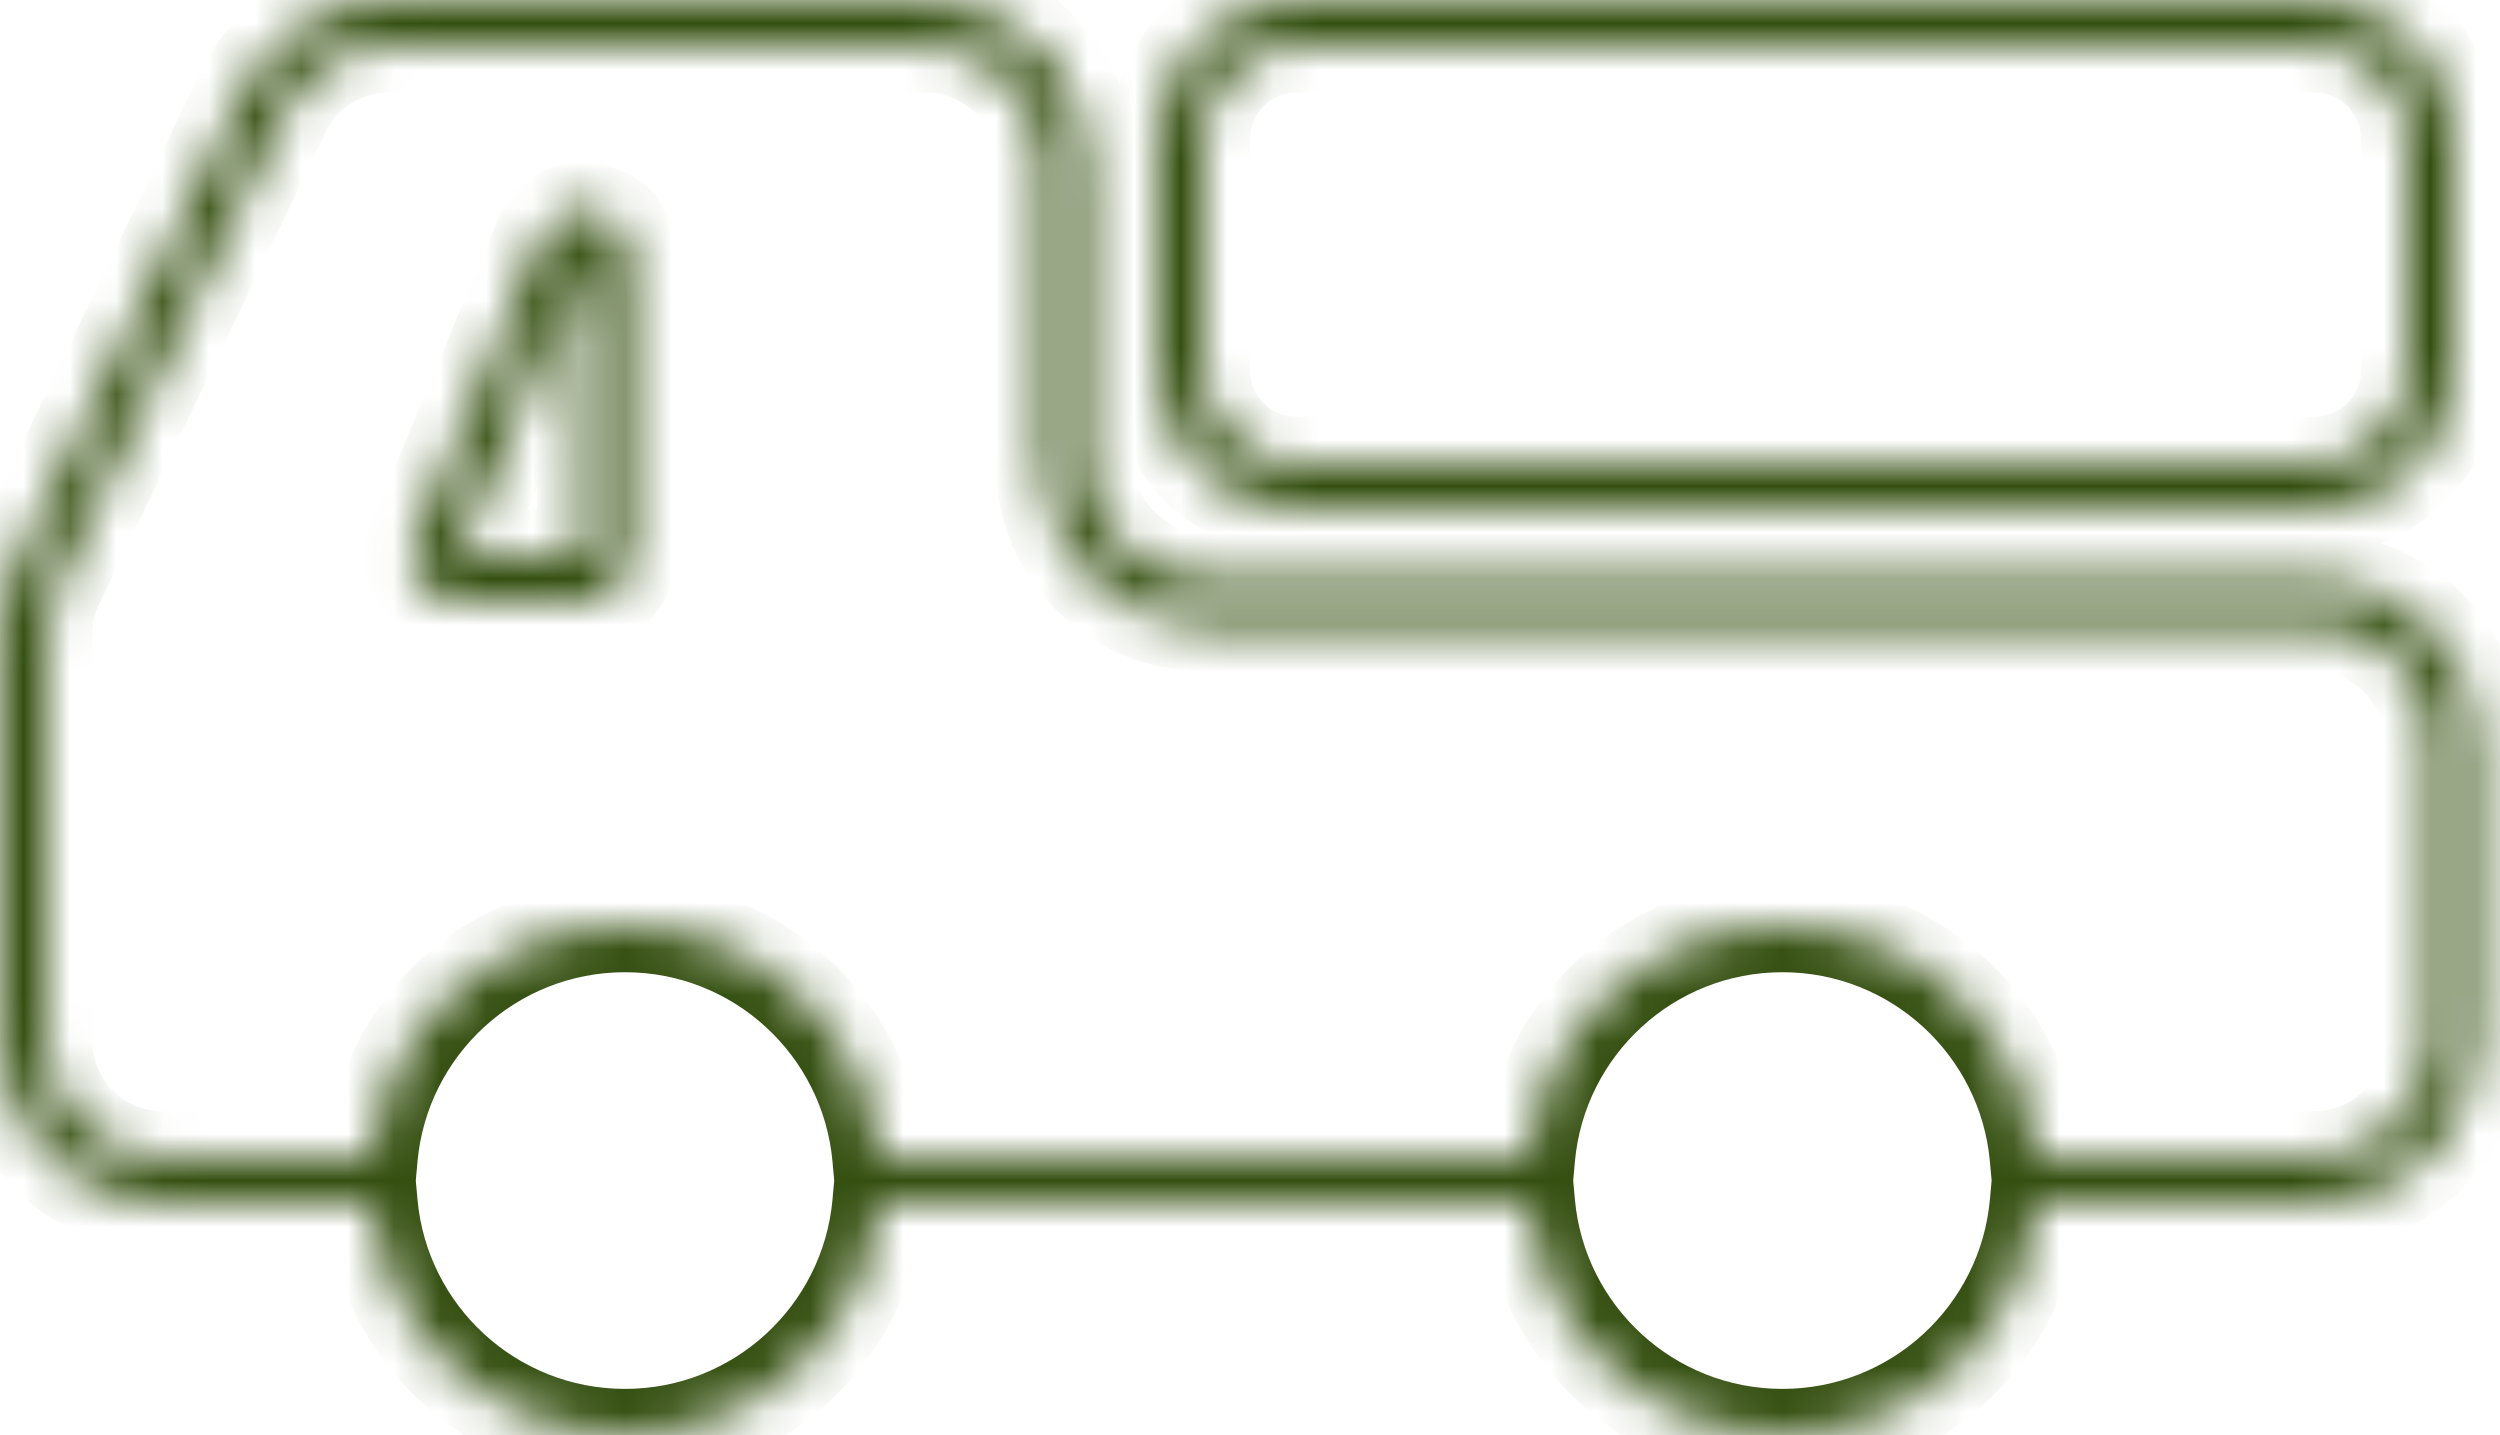 <svg width="54" height="31" viewBox="0 0 54 31" fill="none" xmlns="http://www.w3.org/2000/svg">
<mask id="path-1-inside-1_194_19" fill="white">
<path fill-rule="evenodd" clip-rule="evenodd" d="M5.232 1.985C5.815 0.772 7.042 0 8.388 0H20C21.933 0 23.5 1.567 23.5 3.5V10C23.5 11.381 24.619 12.5 26 12.5H50C51.933 12.5 53.5 14.067 53.5 16V22.5C53.5 24.433 51.933 26 50 26H43.978C43.725 28.803 41.369 31 38.5 31C35.631 31 33.275 28.803 33.022 26H18.978C18.725 28.803 16.369 31 13.5 31C10.631 31 8.275 28.803 8.022 26H3.5C1.567 26 0 24.433 0 22.5V13.683C0 13.158 0.118 12.641 0.345 12.168L5.232 1.985ZM43.978 25C43.725 22.197 41.369 20 38.5 20C35.631 20 33.275 22.197 33.022 25H18.978C18.725 22.197 16.369 20 13.5 20C10.631 20 8.275 22.197 8.022 25H3.5C2.119 25 1 23.881 1 22.5V13.683C1 13.308 1.084 12.938 1.246 12.601L6.134 2.418C6.55 1.551 7.426 1 8.388 1H20C21.381 1 22.5 2.119 22.5 3.5V10C22.5 11.933 24.067 13.5 26 13.5H50C51.381 13.5 52.5 14.619 52.5 16V22.5C52.5 23.881 51.381 25 50 25H43.978ZM12.598 12V5.511L9.901 12H12.598ZM13.598 5.511C13.598 4.417 12.094 4.117 11.675 5.127L8.977 11.616C8.703 12.275 9.187 13 9.901 13H12.598C13.15 13 13.598 12.552 13.598 12V5.511ZM28 1H50C51.105 1 52 1.895 52 3V8C52 9.105 51.105 10 50 10H28C26.895 10 26 9.105 26 8V3C26 1.895 26.895 1 28 1ZM25 3C25 1.343 26.343 0 28 0H50C51.657 0 53 1.343 53 3V8C53 9.657 51.657 11 50 11H28C26.343 11 25 9.657 25 8V3Z"/>
</mask>
<path d="M5.232 1.985L6.134 2.418L5.232 1.985ZM43.978 26V25H43.064L42.982 25.91L43.978 26ZM33.022 26L34.018 25.91L33.936 25H33.022V26ZM18.978 26V25H18.064L17.982 25.91L18.978 26ZM8.022 26L9.018 25.91L8.936 25H8.022V26ZM0.345 12.168L-0.557 11.735H-0.557L0.345 12.168ZM43.978 25L42.982 25.09L43.064 26H43.978V25ZM33.022 25V26H33.936L34.018 25.09L33.022 25ZM18.978 25L17.982 25.09L18.064 26H18.978V25ZM8.022 25V26H8.936L9.018 25.09L8.022 25ZM1.246 12.601L0.345 12.168H0.345L1.246 12.601ZM6.134 2.418L7.035 2.851V2.851L6.134 2.418ZM12.598 5.511H13.598L11.675 5.127L12.598 5.511ZM12.598 12V13H13.598V12H12.598ZM9.901 12L8.977 11.616L8.402 13H9.901V12ZM11.675 5.127L10.751 4.743L11.675 5.127ZM8.977 11.616L8.054 11.232V11.232L8.977 11.616ZM8.388 -1C6.657 -1 5.08 -0.008 4.331 1.553L6.134 2.418C6.55 1.551 7.426 1 8.388 1V-1ZM20 -1H8.388V1H20V-1ZM24.5 3.5C24.5 1.015 22.485 -1 20 -1V1C21.381 1 22.5 2.119 22.5 3.5H24.5ZM24.5 10V3.5H22.5V10H24.5ZM26 11.5C25.172 11.5 24.5 10.828 24.5 10H22.5C22.5 11.933 24.067 13.5 26 13.5V11.5ZM50 11.5H26V13.5H50V11.5ZM54.5 16C54.5 13.515 52.485 11.5 50 11.5V13.5C51.381 13.5 52.5 14.619 52.5 16H54.5ZM54.5 22.5V16H52.5V22.5H54.5ZM50 27C52.485 27 54.5 24.985 54.5 22.5H52.5C52.5 23.881 51.381 25 50 25V27ZM43.978 27H50V25H43.978V27ZM42.982 25.91C42.775 28.203 40.847 30 38.5 30V32C41.891 32 44.675 29.404 44.974 26.09L42.982 25.91ZM38.5 30C36.153 30 34.225 28.203 34.018 25.91L32.026 26.09C32.325 29.404 35.109 32 38.5 32V30ZM18.978 27H33.022V25H18.978V27ZM13.5 32C16.891 32 19.675 29.404 19.974 26.09L17.982 25.91C17.775 28.203 15.847 30 13.5 30V32ZM7.026 26.09C7.325 29.404 10.109 32 13.5 32V30C11.153 30 9.225 28.203 9.018 25.91L7.026 26.09ZM3.5 27H8.022V25H3.5V27ZM-1 22.5C-1 24.985 1.015 27 3.5 27V25C2.119 25 1 23.881 1 22.5H-1ZM-1 13.683V22.5H1V13.683H-1ZM-0.557 11.735C-0.849 12.343 -1 13.009 -1 13.683H1C1 13.308 1.084 12.938 1.246 12.601L-0.557 11.735ZM4.331 1.553L-0.557 11.735L1.246 12.601L6.134 2.418L4.331 1.553ZM38.5 21C40.847 21 42.775 22.797 42.982 25.09L44.974 24.91C44.675 21.596 41.891 19 38.5 19V21ZM34.018 25.09C34.225 22.797 36.153 21 38.5 21V19C35.109 19 32.325 21.596 32.026 24.91L34.018 25.09ZM18.978 26H33.022V24H18.978V26ZM13.5 21C15.847 21 17.775 22.797 17.982 25.09L19.974 24.91C19.675 21.596 16.891 19 13.5 19V21ZM9.018 25.09C9.225 22.797 11.153 21 13.5 21V19C10.109 19 7.325 21.596 7.026 24.91L9.018 25.09ZM3.5 26H8.022V24H3.5V26ZM0 22.5C0 24.433 1.567 26 3.5 26V24C2.672 24 2 23.328 2 22.5H0ZM0 13.683V22.5H2V13.683H0ZM0.345 12.168C0.118 12.641 0 13.158 0 13.683H2C2 13.458 2.05 13.236 2.148 13.034L0.345 12.168ZM5.232 1.985L0.345 12.168L2.148 13.034L7.035 2.851L5.232 1.985ZM8.388 0C7.042 0 5.815 0.772 5.232 1.985L7.035 2.851C7.285 2.331 7.811 2 8.388 2V0ZM20 0H8.388V2H20V0ZM23.5 3.5C23.5 1.567 21.933 0 20 0V2C20.828 2 21.5 2.672 21.5 3.5H23.5ZM23.5 10V3.5H21.5V10H23.5ZM26 12.5C24.619 12.5 23.5 11.381 23.5 10H21.5C21.5 12.485 23.515 14.5 26 14.5V12.5ZM50 12.5H26V14.5H50V12.5ZM53.5 16C53.5 14.067 51.933 12.5 50 12.5V14.5C50.828 14.5 51.5 15.172 51.5 16H53.5ZM53.5 22.5V16H51.5V22.5H53.5ZM50 26C51.933 26 53.5 24.433 53.5 22.5H51.5C51.5 23.328 50.828 24 50 24V26ZM43.978 26H50V24H43.978V26ZM11.598 5.511V12H13.598V5.511H11.598ZM10.824 12.384L13.521 5.895L11.675 5.127L8.977 11.616L10.824 12.384ZM12.598 11H9.901V13H12.598V11ZM12.598 5.511C12.602 5.501 12.605 5.495 12.607 5.494C12.608 5.492 12.608 5.492 12.606 5.494C12.604 5.496 12.601 5.499 12.598 5.501C12.594 5.504 12.591 5.506 12.588 5.507C12.582 5.51 12.579 5.51 12.582 5.51C12.585 5.509 12.591 5.509 12.598 5.511C12.605 5.512 12.611 5.515 12.613 5.516C12.615 5.517 12.613 5.516 12.609 5.511C12.607 5.509 12.604 5.506 12.602 5.502C12.6 5.499 12.598 5.495 12.597 5.493C12.596 5.49 12.596 5.489 12.597 5.492C12.597 5.494 12.598 5.5 12.598 5.511H14.598C14.598 3.324 11.591 2.724 10.751 4.743L12.598 5.511ZM9.901 12L12.598 5.511L10.751 4.743L8.054 11.232L9.901 12ZM9.901 12V12L8.054 11.232C7.506 12.55 8.474 14 9.901 14V12ZM12.598 12H9.901V14H12.598V12ZM12.598 12V14C13.703 14 14.598 13.105 14.598 12H12.598ZM12.598 5.511V12H14.598V5.511H12.598ZM50 0H28V2H50V0ZM53 3C53 1.343 51.657 0 50 0V2C50.552 2 51 2.448 51 3H53ZM53 8V3H51V8H53ZM50 11C51.657 11 53 9.657 53 8H51C51 8.552 50.552 9 50 9V11ZM28 11H50V9H28V11ZM25 8C25 9.657 26.343 11 28 11V9C27.448 9 27 8.552 27 8H25ZM25 3V8H27V3H25ZM28 0C26.343 0 25 1.343 25 3H27C27 2.448 27.448 2 28 2V0ZM28 -1C25.791 -1 24 0.791 24 3H26C26 1.895 26.895 1 28 1V-1ZM50 -1H28V1H50V-1ZM54 3C54 0.791 52.209 -1 50 -1V1C51.105 1 52 1.895 52 3H54ZM54 8V3H52V8H54ZM50 12C52.209 12 54 10.209 54 8H52C52 9.105 51.105 10 50 10V12ZM28 12H50V10H28V12ZM24 8C24 10.209 25.791 12 28 12V10C26.895 10 26 9.105 26 8H24ZM24 3V8H26V3H24Z" fill="#344f10" mask="url(#path-1-inside-1_194_19)"/>
</svg>
